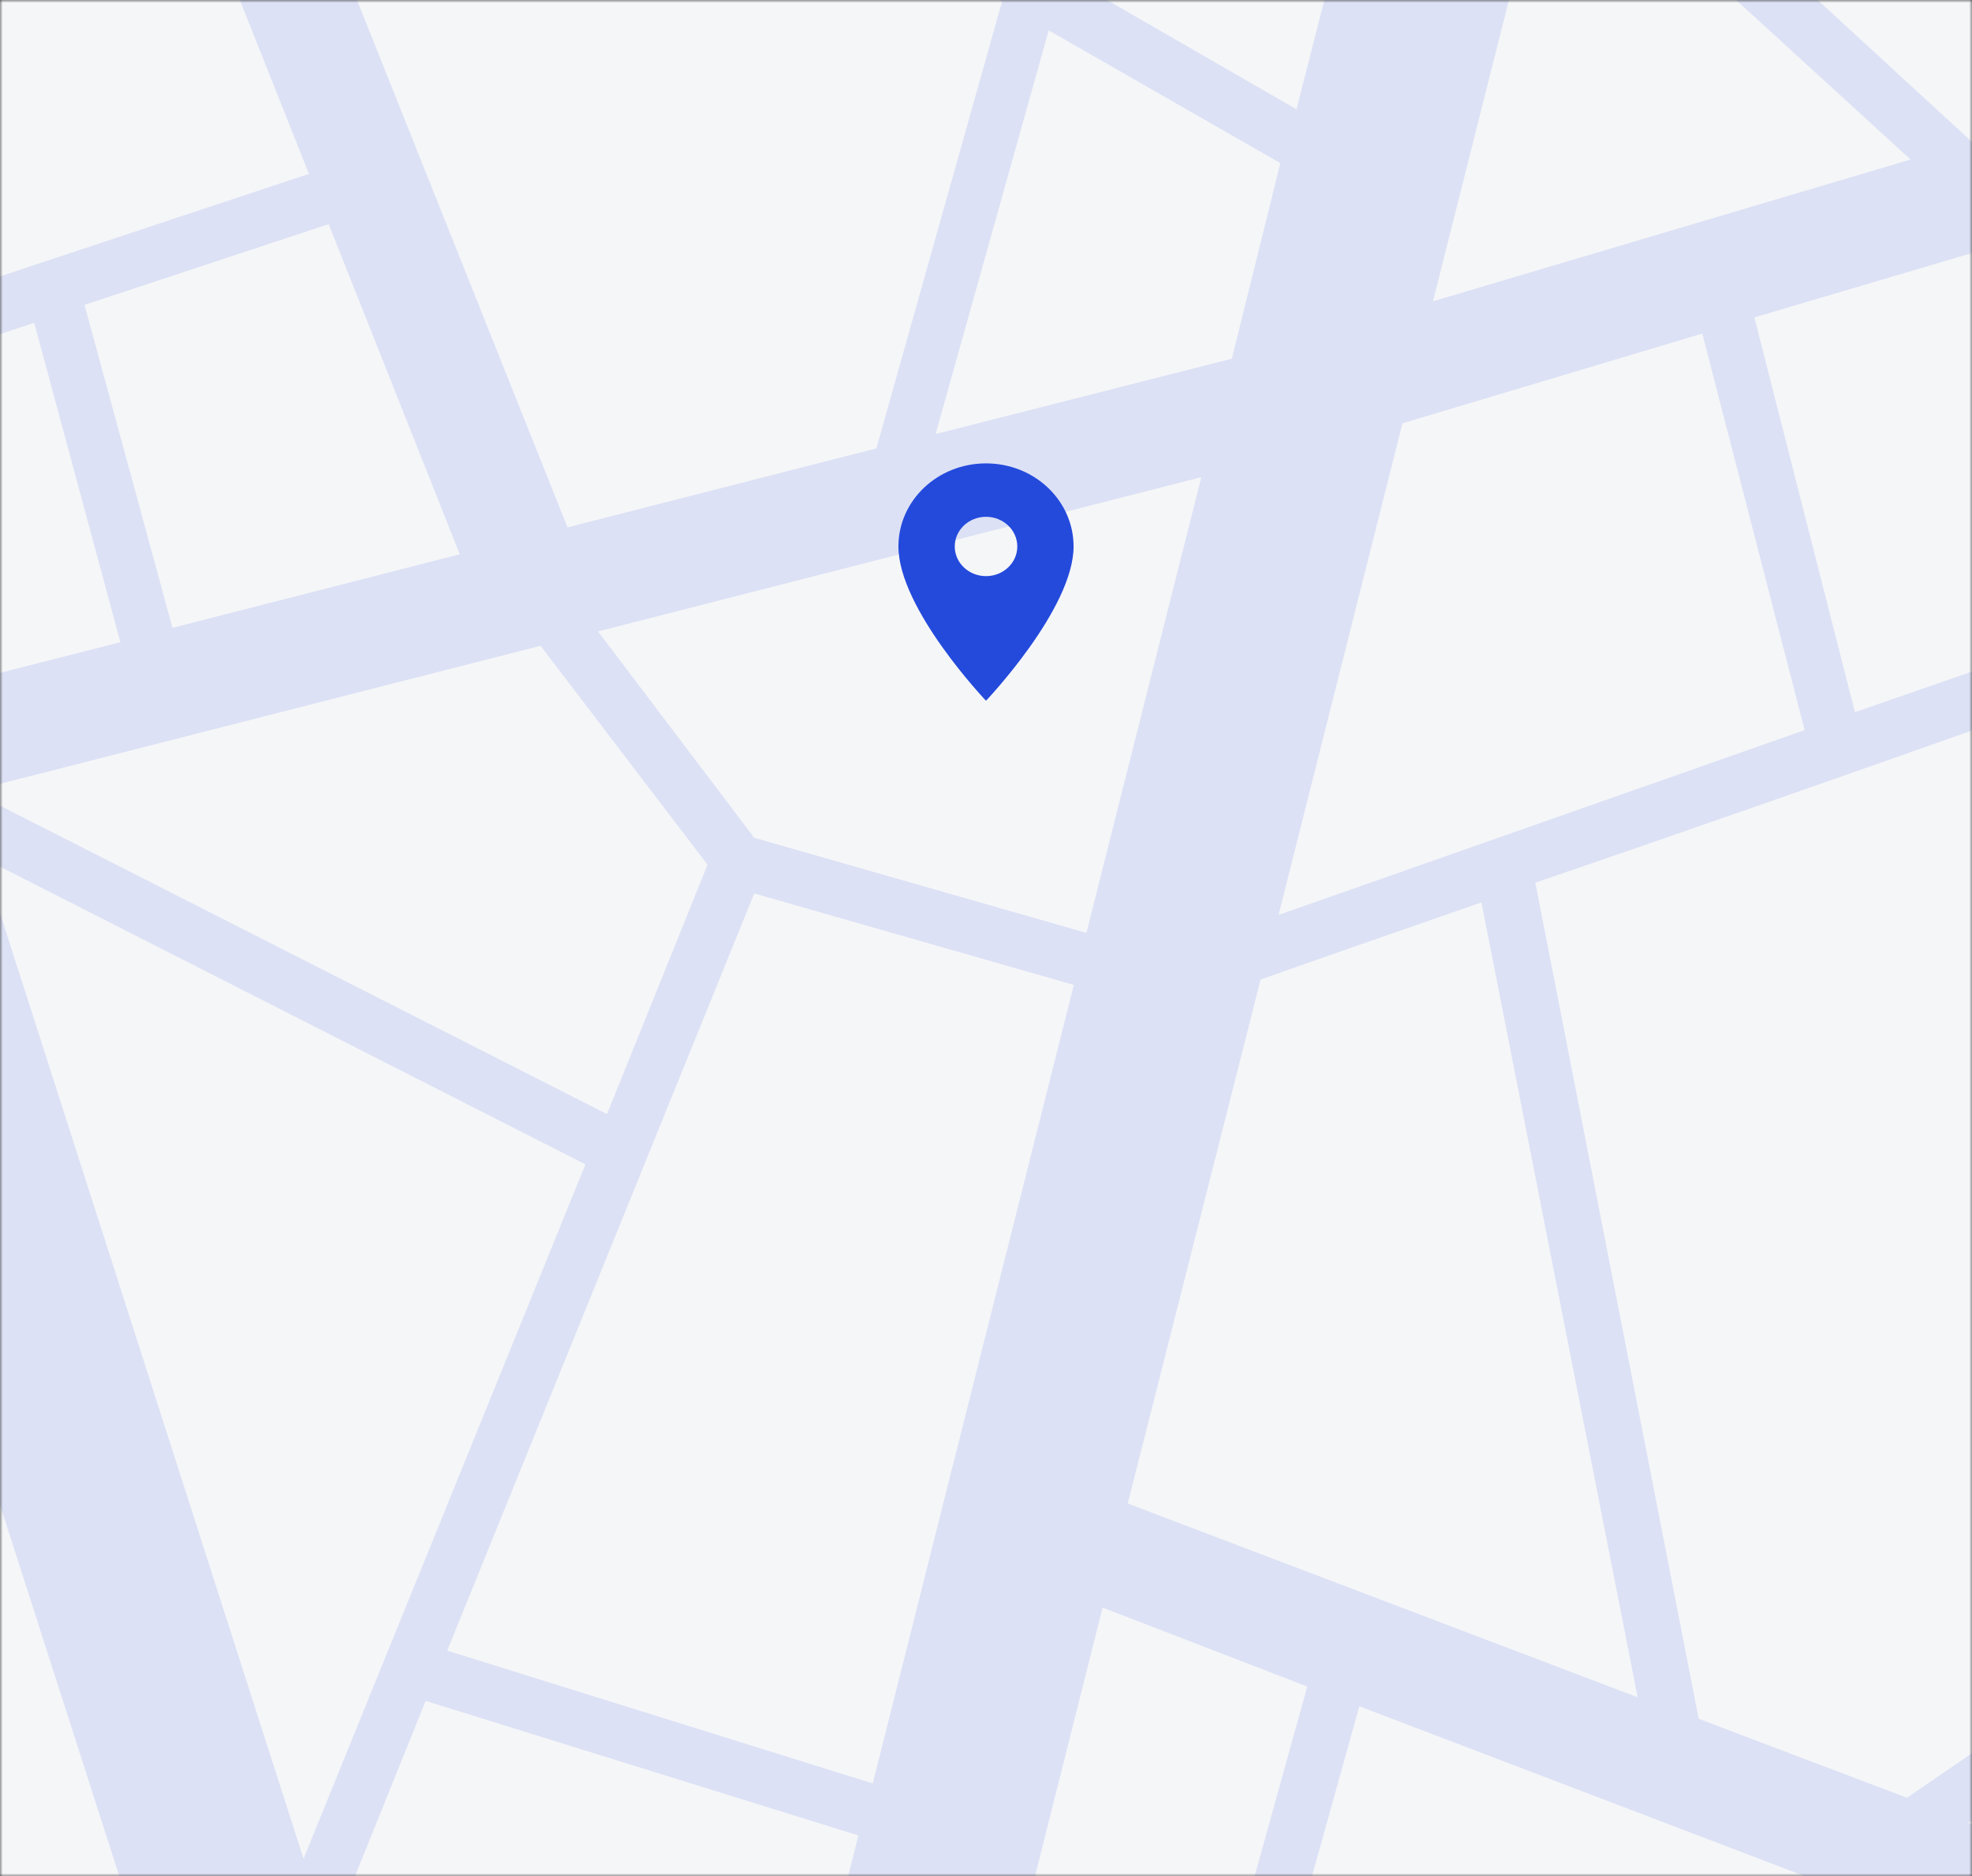 <svg width="349" height="332" viewBox="0 0 349 332" fill="none" xmlns="http://www.w3.org/2000/svg">
<rect x="0" y="0" width="349" height="332" fill="#333333" stroke="none"/>
<g clip-path="url(#clip0_162_1918)">
<g clip-path="url(#clip1_162_1918)">
<mask id="mask0_162_1918" style="mask-type:luminance" maskUnits="userSpaceOnUse" x="0" y="0" width="349" height="332">
<rect width="349" height="332" transform="matrix(-1 0 0 1 349 0)" fill="white"/>
</mask>
<g mask="url(#mask0_162_1918)">
<g style="mix-blend-mode:multiply">
<rect width="1600" height="1600" transform="matrix(-1 0 0 1 974 -804)" fill="#F5F6F8"/>
<mask id="mask1_162_1918" style="mask-type:luminance" maskUnits="userSpaceOnUse" x="-626" y="-804" width="1600" height="1600">
<rect width="1600" height="1600" transform="matrix(-1 0 0 1 974 -804)" fill="white"/>
</mask>
<g mask="url(#mask1_162_1918)">
<path opacity="0.12" fill-rule="evenodd" clip-rule="evenodd" d="M-298.056 748.689L-405.146 769.646L-401.015 794.095H-420.399L-467.112 527.693L-477.917 794.095H-496.983L-493.488 704.236L-542.425 702.966L-547.509 794.095H-557.043L-551.958 702.648L-625.364 700.743V681.692L-564.987 683.279L-560.538 651.209L-625.682 653.115V643.589L-559.267 641.684L-550.369 579.132L-589.774 535.948L-626 558.81V547.379L-596.447 528.645L-626 495.94V481.652L-548.463 567.066C-544.332 543.251 -534.163 483.24 -529.714 457.838L-626 474.349V454.98L-578.016 446.724L-589.456 375.282C-602.167 377.822 -614.56 380.362 -626 382.902V363.216L-598.671 357.5L-626 322.573V291.455L-577.698 353.055L-515.096 340.036L-541.789 153.015L-626 168.256V135.869L-617.102 134.281L-626 73.952V-57.82L-616.149 8.86L-526.536 -12.732C-530.985 -36.229 -543.061 -98.781 -547.509 -122.595L-626 -107.989V-127.358L-575.474 -136.883L-615.196 -353.434L-626 -351.529V-383.917L-599.942 -388.68L-606.933 -437.578L-626 -441.706V-451.549L-608.204 -447.739L-623.776 -555.697L-626 -555.379V-796.379L-620.28 -756.372L-560.22 -752.561L-557.36 -804H-547.827L-550.687 -751.926L-499.843 -748.751L-497.619 -804H-478.552L-480.776 -747.481L-410.23 -743.036L-421.035 -803.682H-401.65L-391.164 -744.623L-284.709 -772.883L-290.429 -803.682H-258.016L-247.211 -744.941L-174.123 -732.557L-165.225 -803.682H-145.841L-155.057 -729.382L-83.557 -717.316L-52.733 -779.868C-70.846 -785.266 -101.67 -794.157 -134.719 -803.682H-66.079L-44.153 -797.332L-40.975 -803.682H-5.384L-13.011 -788.441C-1.889 -785.266 13.047 -781.138 27.982 -777.011C30.206 -783.361 33.702 -792.887 37.198 -803.682H47.367L37.198 -774.47C54.993 -769.39 70.882 -764.945 77.237 -763.357L123.315 -777.646L120.455 -803.682H129.988L132.53 -780.821L191.637 -799.237L190.048 -804H210.385L218.012 -783.043L268.538 -804H286.334L301.905 -763.675L374.357 -788.759C371.497 -793.839 368.638 -798.92 365.778 -804H388.022C398.826 -785.584 410.584 -767.802 422.977 -751.926L431.557 -804H450.941L448.399 -789.394L496.701 -760.817L522.123 -804H533.245L473.503 -702.71C474.775 -701.757 476.363 -700.805 477.635 -699.852C496.701 -687.469 521.488 -678.261 550.087 -671.275L540.554 -804H550.087L559.938 -669.053C570.425 -666.83 581.229 -664.925 592.352 -663.02L602.838 -803.682H622.222L618.727 -756.054L734.079 -770.025L735.033 -803.682H754.099L753.464 -772.248L780.157 -775.423L808.757 -803.365H822.421L795.728 -777.328L892.967 -789.076L891.061 -803.365H900.594L902.183 -790.029L940.634 -794.792L939.362 -803.365H971.776L973.047 -795.427V-554.427L890.107 -539.186L875.807 -470.601L973.047 -450.279V-440.436L943.811 -446.469L934.596 -375.661L973.047 -382.964V-350.577L930.783 -342.639L962.878 -124.5L973.047 -126.405V-107.036L965.738 -105.766L973.047 -56.868V74.904L946.989 -102.273L856.423 -85.445L880.256 153.333L972.729 136.822V169.209L887.883 184.45L972.729 292.726V323.843L888.518 216.52L911.716 377.187L973.047 364.486V384.172C948.26 389.253 927.605 393.698 914.576 396.238L924.427 464.506L973.047 456.25V475.619L967.327 476.572L973.047 482.922V497.211L956.205 478.477L927.287 483.557L939.68 570.241L973.364 548.967V560.398L941.269 580.719L950.485 645.812L973.047 645.176V654.702L951.756 655.337L955.569 682.644L973.047 683.279V702.331L958.429 702.013L971.776 796H939.362L926.016 703.601L889.472 708.364L900.276 795.682H890.743L883.116 735.671L822.103 795.682H808.439L881.845 723.922L879.938 709.634L755.688 726.145L754.099 795.682H735.033L736.622 728.685L626.036 743.291L622.222 795.682H602.838L604.745 768.693L547.545 758.85L550.087 795.682H540.554L539.601 784.569L532.927 795.682H521.805L538.33 767.74L537.694 757.262L459.204 743.926L450.624 795.682H431.239L458.25 633.428L321.607 643.906C336.542 689.63 358.469 745.831 387.386 795.682H365.142C353.384 774.408 342.898 752.499 333.364 730.908L269.809 755.04L285.698 795.682H267.903L274.258 793.142L242.481 711.539L184.01 725.192L209.75 795.682H189.412L140.792 662.005L114.417 658.512L129.67 795.682H120.137L114.099 740.751L70.564 729.003L47.049 795.682H36.88C45.778 770.281 56.9 738.528 61.349 726.462L32.113 718.524L-5.702 795.682H-41.293L-25.086 762.343L-152.514 722.97L-145.523 772.821L-66.715 795.682H-135.354C-138.85 794.73 -142.346 793.777 -146.159 792.507L-146.477 795.682H-165.861L-164.908 787.109C-203.994 775.679 -242.763 764.565 -265.96 757.897L-258.969 795.682H-291.382L-298.056 748.689ZM-280.896 665.815L-180.479 652.162L-190.647 581.354L-293.289 598.818L-280.896 665.815ZM-66.397 540.711L-73.388 501.973L-179.843 521.977L-174.441 559.128L-66.397 540.711ZM-171.899 578.179L-167.45 608.344L-96.904 598.183L-103.895 566.748L-171.899 578.179ZM184.327 540.076L231.676 538.806L224.367 498.163L184.327 517.532C184.963 521.342 185.281 524.835 185.281 528.645C185.281 532.456 184.963 536.266 184.327 540.076ZM169.71 572.464C167.168 575.639 164.308 578.497 161.448 581.037L197.357 628.665L231.359 570.876L169.71 572.464ZM171.934 487.685L263.136 443.867L163.99 407.669L149.054 467.363C158.27 472.444 165.896 479.429 171.934 487.685ZM803.99 386.395L792.232 360.04L646.691 325.43L667.664 398.143L803.99 386.395ZM672.113 416.877L681.964 466.728L717.555 457.838L715.012 413.384L672.113 416.877ZM875.172 -640.793C842.759 -638.253 805.261 -636.348 765.857 -635.713L766.175 -626.187L879.938 -590.942L875.172 -640.793ZM914.258 -663.655L903.453 -724.302L798.905 -711.283C799.859 -700.17 802.719 -671.275 804.307 -656.352C846.254 -657.939 884.387 -660.797 914.258 -663.655ZM666.711 -535.693L654.317 -425.195C682.917 -422.019 768.399 -412.176 798.905 -408.366L785.559 -524.262L666.711 -535.693ZM766.493 -616.026L769.353 -544.901L793.504 -542.678L815.748 -546.806L822.104 -598.88L766.493 -616.026ZM653.047 -415.669L648.598 -375.661L804.626 -356.61L799.859 -398.523L653.047 -415.669ZM-4.749 -423.29L13.046 -360.737L86.135 -332.478C96.939 -362.325 105.201 -391.537 109.968 -409.001L-4.749 -423.29ZM95.35 -483.936L39.422 -490.604L33.066 -450.914L90.584 -443.929L95.35 -483.936ZM-182.703 -76.872L-115.017 -92.748L-148.701 -198.166L-206.854 -187.37C-202.723 -168.001 -192.236 -120.69 -182.703 -76.872ZM-216.387 -185.782L-287.887 -172.446L-194.461 -85.445L-216.387 -185.782ZM421.706 -163.873L311.12 -174.351L299.044 -126.405L431.557 -122.595L421.706 -163.873ZM421.706 -247.064L320.653 -211.819L315.887 -193.085L413.444 -183.877L421.706 -247.064ZM-81.65 -92.748L-63.537 -36.229L15.271 -67.346L-5.702 -120.055L-81.65 -92.748ZM-9.197 -129.263L-27.311 -174.986C-54.321 -159.428 -80.697 -145.774 -95.95 -138.154L-84.51 -101.956L-9.197 -129.263ZM42.282 -51.47L79.462 -82.904L34.973 -146.092L11.458 -129.263L42.282 -51.47ZM46.095 -42.261L48.002 -37.816L141.11 -29.878L187.823 -92.113L141.428 -123.23L46.095 -42.261ZM150.644 -26.068L229.452 19.338L247.565 -51.787L196.086 -86.397C187.188 -74.966 159.859 -38.769 150.644 -26.068ZM193.861 -99.416C197.992 -104.496 205.301 -114.022 210.703 -120.69L171.934 -148.632L149.055 -129.263L193.861 -99.416ZM201.805 -94.018L249.789 -61.948L256.463 -87.985L218.647 -115.292L201.805 -94.018ZM253.603 53.313L338.131 28.229L274.576 -29.878L253.603 53.313ZM348.935 25.053L458.25 -7.334L433.781 -112.752L296.82 -116.88L277.436 -40.674L348.935 25.053ZM467.466 -178.797L482.401 -305.488L439.501 -311.839L422.659 -182.924L467.466 -178.797ZM468.419 -159.428L431.557 -162.92L449.352 -87.032L485.896 -98.781L468.419 -159.428ZM451.577 -77.507L467.466 -10.192L507.823 -22.258L488.757 -89.573L451.577 -77.507ZM462.064 11.4L514.179 152.698L552.947 136.504L512.908 -3.841L462.064 11.4ZM452.848 14.258L402.957 29.181L424.566 93.321C438.866 88.876 465.241 80.62 476.046 77.445L452.848 14.258ZM409.313 108.245C399.462 111.737 382.62 117.453 362.6 124.438L394.378 196.516L437.277 191.436L409.313 108.245ZM406.135 99.036L384.526 34.261L310.484 56.171L328.28 126.026L406.135 99.036ZM301.27 59.028L248.201 74.904L226.275 161.906L319.383 129.201L301.27 59.028ZM226.592 28.864L185.599 5.367L165.579 76.81L218.012 63.474L226.592 28.864ZM177.337 0.287L142.064 -20.035L52.133 -27.655L100.435 93.321L155.093 79.35L177.337 0.287ZM58.17 39.66L14.953 53.948L30.524 111.102L81.368 98.084L58.17 39.66ZM54.676 30.769L19.085 -58.773L-60.359 -27.338L-32.395 59.663L54.676 30.769ZM-63.855 66.649L-144.252 80.938L-76.883 193.341L-35.255 155.555L-63.855 66.649ZM-73.706 36.167L-112.157 -83.54L-180.796 -67.346C-173.805 -35.911 -167.768 -7.334 -164.59 6.319L-104.848 41.882L-73.706 36.167ZM-189.058 -60.36L-217.658 -25.433L-176.029 -0.666L-189.058 -60.36ZM-101.988 -156.57C-69.893 -172.764 2.242 -211.184 35.926 -239.761C37.515 -241.031 39.104 -242.619 40.693 -244.206L-36.526 -310.251L-123.279 -222.615L-101.988 -156.57ZM14.636 -291.835L39.74 -340.098L9.869 -351.529L-22.862 -323.587L14.636 -291.835ZM21.944 -285.484L52.133 -259.765C63.255 -276.911 73.424 -300.09 82.639 -323.905L48.955 -336.923L21.944 -285.484ZM48.32 -225.155C33.385 -212.454 11.776 -198.165 -10.786 -184.83L7.645 -138.471L96.622 -202.928L55.629 -232.458C53.087 -229.918 50.862 -227.378 48.32 -225.155ZM42.599 -151.807L86.77 -89.255L163.672 -154.665L104.883 -196.895L42.599 -151.807ZM159.859 -181.019L177.019 -237.856L134.437 -258.177L116.641 -211.819L159.859 -181.019ZM179.879 -247.382L193.543 -292.787L163.354 -333.748L137.932 -267.386L179.879 -247.382ZM176.383 -169.271L261.547 -107.989L292.371 -229.6L200.216 -247.382L176.383 -169.271ZM294.278 -239.126L330.505 -382.329L243.752 -392.807L202.759 -256.59L294.278 -239.126ZM323.196 -222.932L422.977 -257.86L430.286 -313.109L348.935 -325.175L323.196 -222.932ZM483.673 -315.014L489.393 -362.96L362.6 -378.519L351.478 -334.701L483.673 -315.014ZM495.112 -394.395L504.645 -435.673L369.273 -429.322L364.189 -410.271L495.112 -394.395ZM488.121 -189.592L579.322 -294.058L583.136 -351.529L508.458 -360.737L488.121 -189.592ZM586.632 -383.282L593.305 -424.56C567.565 -428.37 538.647 -433.133 524.03 -435.038L513.861 -392.172L586.632 -383.282ZM592.669 -350.259L589.174 -296.598L629.531 -292.787L628.26 -346.131L592.669 -350.259ZM585.996 -287.072L489.71 -176.574L633.026 -162.92L629.849 -282.627C616.82 -284.214 593.622 -286.437 585.996 -287.072ZM489.074 -157.523L568.2 120.31L606.969 98.719L524.665 -154.03L489.074 -157.523ZM558.032 155.238L459.204 196.516L470.326 229.538L566.93 185.403L558.032 155.238ZM505.281 156.508L479.541 86.018L427.744 102.212L453.166 178.417L505.281 156.508ZM440.455 200.961L396.92 206.042L406.771 270.816L453.166 239.064L440.455 200.961ZM386.75 203.184L353.702 127.613C327.644 136.822 297.773 147.3 271.716 156.19L300.633 304.156L337.495 318.127L398.19 276.532L386.75 203.184ZM240.574 301.934L224.367 360.041L292.689 388.618L323.831 333.686L240.574 301.934ZM289.829 300.346L262.183 159.683C246.612 165.081 232.947 169.844 223.096 173.337L199.581 266.054L289.829 300.346ZM212.609 84.43L105.837 111.737L133.483 148.252L192.272 165.081L212.609 84.43ZM95.669 114.277L-5.066 139.997L107.426 197.151L125.222 153.015L95.669 114.277ZM21.309 113.642L6.055 57.123L-29.535 68.872L-12.376 122.216L21.309 113.642ZM-32.078 166.034L-122.326 247.637L-115.653 260.338C-69.893 251.448 -30.171 243.827 -8.562 239.699L-32.078 166.034ZM-84.193 200.326L-154.421 83.16L-203.359 92.051L-126.775 239.064L-84.193 200.326ZM-213.21 93.638L-228.781 96.496L-198.592 276.532C-174.124 271.769 -149.337 267.006 -125.504 262.561L-213.21 93.638ZM-218.612 214.932L-297.42 233.666L-287.887 293.678C-264.054 289.233 -236.407 283.835 -207.807 278.437L-218.612 214.932ZM-230.687 302.251L-284.391 312.412L-260.558 411.479L-216.387 402.589L-230.687 302.251ZM-293.607 314.317L-343.815 323.843L-325.384 424.498L-270.091 413.384L-293.607 314.317ZM-297.42 295.583L-306.953 235.254L-359.386 239.382L-347.311 305.109C-335.553 302.886 -318.393 299.394 -297.42 295.583ZM-308.542 225.728L-314.898 185.403L-367.966 192.706L-360.975 229.856L-308.542 225.728ZM-316.487 175.877L-326.338 113.96L-380.677 123.803L-369.873 183.18L-316.487 175.877ZM-299.009 224.141L-220.201 205.407L-238.314 98.084L-316.804 112.055L-299.009 224.141ZM-133.766 46.962L-230.052 -10.192L-301.233 77.127L-133.766 46.962ZM-238.314 -15.272L-363.517 -89.573L-391.482 -55.597L-265.96 18.385L-238.314 -15.272ZM-225.921 -30.513L-192.872 -70.839L-298.373 -169.271L-351.124 -104.814L-225.921 -30.513ZM-302.504 -239.444L-227.509 -249.287C-229.734 -263.575 -231.958 -276.911 -233.229 -283.579L-307.271 -268.656L-302.504 -239.444ZM-300.916 -230.235L-294.56 -190.862L-219.883 -204.833C-221.154 -213.407 -223.378 -226.743 -225.603 -240.396L-300.916 -230.235ZM-210.667 -206.421L-155.057 -216.899L-179.843 -294.693L-223.696 -285.802L-210.667 -206.421ZM-129.952 -243.571L-51.462 -322.952L-113.11 -375.661L-164.272 -349.624L-129.952 -243.571ZM-30.171 -330.255L3.514 -358.832L-15.235 -424.56L-129.952 -438.531C-131.541 -432.498 -133.765 -426.782 -136.943 -421.702L-30.171 -330.255ZM14 -453.137L29.253 -550.616L-35.891 -560.777L-51.144 -461.075L14 -453.137ZM67.069 -247.699L108.379 -217.852L156.363 -342.639L123.315 -387.409C112.51 -348.989 92.173 -285.802 67.069 -247.699ZM197.039 -304.218L224.686 -395.347L129.035 -407.096C128.4 -404.873 127.764 -402.333 127.128 -399.475L197.039 -304.218ZM212.292 -429.005L243.116 -425.195L295.549 -509.338L211.974 -522.357L212.292 -429.005ZM253.603 -423.925L333.683 -414.081L301.905 -501.4L253.603 -423.925ZM348.935 -428.37L391.835 -594.117L300.316 -561.73L348.935 -428.37ZM371.815 -439.483L446.174 -442.976L466.194 -555.062L403.275 -561.095L371.815 -439.483ZM456.025 -443.294L506.87 -445.516L531.021 -548.394L475.728 -553.792L456.025 -443.294ZM526.254 -444.564L594.576 -434.085L601.249 -475.363L535.469 -484.254L526.254 -444.564ZM596.165 -382.012L629.532 -377.884L633.98 -417.892C626.354 -419.162 615.232 -420.749 602.521 -422.654L596.165 -382.012ZM633.345 -143.869L534.834 -153.077L585.043 0.604L636.522 -20.67L633.345 -143.869ZM587.903 9.812L615.867 95.544L639.383 91.733L636.841 -10.192L587.903 9.812ZM619.044 104.752L641.606 173.972L639.7 101.259C633.027 102.212 624.447 103.799 619.044 104.752ZM609.829 107.927L570.743 129.836L612.371 275.897L643.831 260.656L642.56 207.629L609.829 107.927ZM569.154 194.611L473.186 238.429L503.057 327.971L594.576 283.835L569.154 194.611ZM456.343 248.59L348.3 322.573L441.408 358.135L485.896 336.544L456.343 248.59ZM444.268 392.11L358.787 433.388L381.031 474.666L456.979 458.473L444.268 392.11ZM417.575 369.566L333.047 337.179L301.587 392.11L338.449 407.351L417.575 369.566ZM221.507 369.566L209.114 414.337L275.211 438.469L327.009 413.702L221.507 369.566ZM231.359 298.441L195.132 284.47L166.532 398.143L200.216 410.527L231.359 298.441ZM190.048 174.289L133.484 158.096L79.144 292.09L154.457 315.587L190.048 174.289ZM103.612 206.042L-3.16 151.745L53.722 328.923L103.612 206.042ZM-2.524 258.433L-93.726 275.897L-76.248 374.329L27.982 353.372L-2.524 258.433ZM-91.819 397.191L-194.779 418.147L-186.834 474.031L-87.37 422.593L-91.819 397.191ZM-94.997 378.139L-112.475 279.39L-211.621 298.441L-197.321 398.778L-94.997 378.139ZM-213.527 421.64L-321.889 443.549L-311.084 501.656L-204.947 480.699L-213.527 421.64ZM-334.282 553.095L-380.677 559.128L-366.377 632.793L-320.618 627.078L-334.282 553.095ZM-335.871 543.569L-357.162 427.673L-404.51 435.929L-382.266 549.602L-335.871 543.569ZM-360.657 408.939L-375.275 330.193C-390.21 333.369 -414.997 338.449 -444.232 344.482L-427.072 420.37L-360.657 408.939ZM-378.453 311.459L-396.248 214.297L-510.647 230.173L-495.394 335.909L-378.453 311.459ZM-392.753 93.321L-315.533 79.35L-271.68 26.006L-397.202 -47.977L-415.95 -25.115L-392.753 93.321ZM-433.746 -16.225L-513.19 3.144C-508.741 25.688 -497.301 83.16 -491.899 111.102L-411.819 96.814L-433.746 -16.225ZM-420.717 -49.882L-326.338 -165.143L-438.83 -143.869L-420.717 -49.882ZM-313.309 -187.052L-332.058 -304.853L-466.477 -285.484L-442.644 -162.603L-313.309 -187.052ZM-385.444 -316.602L-396.566 -395.348L-484.908 -378.836L-470.29 -304.218L-385.444 -316.602ZM-392.117 -428.687L-355.891 -435.355L-367.331 -500.765L-403.875 -496.955L-392.117 -428.687ZM-387.033 -397.253C-383.855 -375.344 -378.453 -335.971 -375.911 -318.189L-335.235 -324.222L-348.264 -404.873L-387.033 -397.253ZM-336.824 -439.166L-267.549 -452.184C-267.549 -453.454 -267.549 -455.042 -267.549 -456.312C-267.549 -466.155 -265.325 -475.681 -261.829 -484.254L-327.291 -523.627L-345.086 -485.207L-336.824 -439.166ZM-329.515 -408.048L-308.86 -278.499L-183.021 -303.901L-210.032 -387.727C-230.687 -391.22 -248.483 -403.921 -258.651 -421.702L-329.515 -408.048ZM-197.639 -418.527C-176.665 -418.527 -159.505 -435.673 -159.505 -456.63C-159.505 -477.586 -176.665 -494.732 -197.639 -494.732C-218.612 -494.732 -235.772 -477.586 -235.772 -456.63C-235.772 -435.673 -218.612 -418.527 -197.639 -418.527ZM-176.665 -389.632L-166.814 -358.832L-120.736 -382.329L-148.701 -406.143C-156.327 -398.84 -165.86 -393.125 -176.665 -389.632ZM-128.999 -470.601L-60.677 -462.345L-45.106 -562.365L-117.877 -573.796L-149.972 -508.386C-139.803 -498.225 -132.177 -485.207 -128.999 -470.601ZM45.142 -567.763L49.908 -605.865L-89.278 -632.22L-109.297 -591.577L45.142 -567.763ZM48.319 -547.759L41.011 -500.13L96.621 -493.462L102.023 -539.503L48.319 -547.759ZM100.118 -442.658L202.441 -430.275V-523.944L111.24 -538.233L100.118 -442.658ZM199.264 -543.631L166.533 -661.115L126.175 -645.873L149.373 -551.569L199.264 -543.631ZM209.432 -542.043L291.418 -529.342L233.901 -686.834L175.112 -664.607L209.432 -542.043ZM297.138 -570.62L344.169 -587.132L327.644 -646.508L277.118 -625.552L297.138 -570.62ZM353.067 -590.307L394.696 -604.913L415.033 -682.706L336.225 -650.001L353.067 -590.307ZM408.041 -579.511L539.283 -567.128L545.32 -609.676L422.341 -634.125L408.041 -579.511ZM537.695 -493.462L602.839 -484.572L611.736 -540.773L550.088 -546.806L537.695 -493.462ZM610.783 -473.776L604.109 -432.498L634.933 -427.735L639.7 -469.965L610.783 -473.776ZM640.972 -479.491L647.327 -537.598L621.27 -540.138L612.372 -483.619L640.972 -479.491ZM647.327 -343.591L648.598 -290.882C663.851 -289.612 694.675 -286.755 707.069 -285.802L705.162 -336.923L647.327 -343.591ZM726.771 -30.196L728.359 12.988C739.164 12.67 764.904 11.717 775.708 11.4L773.801 -33.371L726.771 -30.196ZM770.306 -52.74L722.957 -129.263L726.135 -49.565L770.306 -52.74ZM728.995 22.513L730.901 73.952C746.472 70.777 762.997 67.602 778.25 64.744L776.343 20.926L728.995 22.513ZM731.538 83.478L739.482 147.617L789.69 134.599L779.522 73.952L731.538 83.478ZM734.398 184.133L706.433 191.118L709.293 229.221L738.211 215.25L734.398 184.133ZM733.126 174.289L722.322 85.065L698.806 89.511L705.48 180.957L733.126 174.289ZM689.273 91.733L658.767 97.766L662.58 251.448L699.76 233.666L689.273 91.733ZM721.368 75.857L719.462 23.148C707.068 23.783 673.702 25.688 657.177 26.641L658.766 88.24C671.477 85.7 694.993 80.938 721.368 75.857ZM718.826 13.305L717.237 -29.561L655.589 -25.115L656.542 17.115L718.826 13.305ZM716.602 -48.929L712.788 -142.916L652.411 -147.362L654.953 -44.802L716.602 -48.929ZM712.471 -152.442L710.882 -190.227L651.458 -188.64L652.411 -156.887L712.471 -152.442ZM710.246 -209.279L707.704 -275.959L649.233 -281.039L651.14 -207.691L710.246 -209.279ZM802.083 -324.857L715.013 -335.336L716.919 -285.167L805.896 -286.119L802.083 -324.857ZM717.237 -275.641L719.779 -209.596L813.205 -212.137L806.85 -276.594L717.237 -275.641ZM720.416 -190.227L722.004 -148.632L752.511 -99.098L816.384 -179.749L815.113 -192.768L720.416 -190.227ZM758.231 -90.525L781.428 -53.375L829.095 -56.868L817.973 -166.096L758.231 -90.525ZM783.335 -34.324L787.784 62.521C808.757 58.393 827.505 54.583 839.581 52.36L830.683 -37.816L783.335 -34.324ZM844.983 -216.582L883.434 -221.98L864.367 -331.843L833.861 -326.127L844.983 -216.582ZM840.852 61.886L789.054 72.047L807.485 181.592L851.021 160.636L840.852 61.886ZM791.279 144.125L740.753 157.143L747.426 210.487L798.271 186.038L791.279 144.125ZM742.659 248.59L639.064 298.441L643.831 314.952L787.783 349.245L742.659 248.59ZM630.166 302.569L579.322 327.018L601.567 403.541L657.495 398.778L630.166 302.569ZM561.845 335.591L517.992 356.548L550.087 490.543L605.38 484.827L561.845 335.591ZM485.579 507.054L490.346 531.503L618.092 528.01L608.241 494.353L485.579 507.054ZM540.554 491.495L509.094 360.993L462.063 383.855L483.99 497.846L540.554 491.495ZM458.568 467.998L322.56 497.211L327.327 535.948L470.643 531.821L458.568 467.998ZM371.18 476.889L349.889 437.516L302.54 460.378L319.382 488.002L371.18 476.889ZM312.709 494.988L294.278 464.506L233.583 493.718L241.527 538.489L318.111 536.266L312.709 494.988ZM115.371 490.543C94.398 490.543 77.238 507.689 77.238 528.645C77.238 549.602 94.398 566.748 115.371 566.748C136.344 566.748 153.504 549.602 153.504 528.645C153.186 507.689 136.344 490.543 115.371 490.543ZM96.304 461.33C102.342 459.743 108.698 458.79 115.371 458.79C116.324 458.79 117.278 458.79 118.231 458.79L151.915 324.795L75.331 300.981L58.171 343.529L96.304 461.33ZM33.703 371.789L-73.07 393.38L-71.481 402.906L58.171 488.002C61.031 484.192 63.891 480.699 67.387 477.524L33.703 371.789ZM-68.939 415.607L-47.331 537.219L45.778 521.342C46.731 512.134 49.273 503.561 53.404 495.94L-68.939 415.607ZM-94.679 564.843L-87.37 596.595L-1.889 584.212L-18.413 551.825L-94.679 564.843ZM-74.977 492.13L-85.464 432.436L-185.245 483.875L-181.114 512.134L-74.977 492.13ZM-296.785 579.767L-193.507 562.303L-203.676 490.225L-309.178 510.864L-296.785 579.767ZM-345.722 738.211L-301.869 729.638L-319.029 636.286L-364.471 642.001L-345.722 738.211ZM-408.641 750.594L-364.471 742.021L-392.435 598.5L-433.746 607.709L-408.641 750.594ZM-435.335 597.865L-394.342 588.657L-423.577 438.786L-462.346 445.454L-435.335 597.865ZM-555.454 683.279L-492.852 684.867L-491.263 643.589L-542.107 587.705C-544.967 609.614 -552.276 661.37 -555.454 683.279ZM-540.201 575.639L-490.628 630.253L-483.319 449.582L-519.545 455.615L-540.201 575.639ZM-570.389 370.519L-558.949 442.597L-436.606 421.64L-453.766 346.069C-489.674 354.008 -531.303 362.581 -570.389 370.519ZM-512.554 220.648L-398.473 204.772L-412.455 129.519L-523.041 149.205L-512.554 220.648ZM-550.052 121.58L-501.432 113.007L-511.283 62.521L-558.949 72.047L-550.052 121.58ZM-598.036 130.154L-559.585 123.168L-568.8 73.952L-605.345 81.255L-598.036 130.154ZM-612.971 26.959L-606.298 71.412L-512.872 52.678L-522.405 5.049L-612.971 26.959ZM-517.003 -15.907L-437.559 -35.276L-458.214 -140.376L-537.976 -125.453L-517.003 -15.907ZM-565.623 -139.741L-461.71 -159.428L-479.188 -248.334L-582.147 -227.695L-565.623 -139.741ZM-618.691 -747.481L-607.569 -670.64L-564.669 -671.275L-560.856 -743.988L-618.691 -747.481ZM-564.034 -652.224L-604.709 -651.589L-582.782 -499.813H-550.052L-564.034 -652.224ZM-549.098 -489.969H-581.511L-567.847 -395.665L-540.836 -400.745L-549.098 -489.969ZM-531.621 -402.651L-513.507 -406.143L-503.339 -653.176L-554.5 -652.224L-531.621 -402.651ZM-551.005 -743.353L-554.818 -671.275L-502.703 -672.228L-499.843 -740.178L-551.005 -743.353ZM-503.656 -375.344L-605.345 -356.292L-583.418 -236.903L-480.777 -257.542L-503.656 -375.344ZM-494.123 -409.636L-401.65 -427.1C-405.146 -448.056 -411.501 -483.619 -413.726 -496.002L-491.263 -487.747L-494.123 -409.636ZM-490.628 -497.59L-368.92 -510.608L-378.135 -562.365L-488.085 -563.317L-490.628 -497.59ZM-408.006 -734.78L-480.459 -739.225L-483.319 -667.783L-396.248 -668.418L-408.006 -734.78ZM-394.977 -658.892L-484.272 -658.257L-487.768 -573.161L-380.042 -572.208L-394.977 -658.892ZM-282.485 -764.945L-388.939 -736.685L-377.5 -671.275L-271.045 -702.71L-282.485 -764.945ZM-375.911 -661.75L-350.806 -518.229L-269.774 -693.184L-375.911 -661.75ZM-263.418 -661.115L-323.16 -532.518L-257.38 -492.827C-251.978 -501.4 -244.987 -509.021 -236.407 -514.736L-263.418 -661.115ZM-244.67 -736.368L-205.901 -525.85C-203.677 -526.167 -201.452 -526.167 -198.91 -526.167L-174.441 -724.302L-244.67 -736.368ZM-155.374 -721.126L-179.843 -523.944C-179.207 -523.944 -178.889 -523.627 -178.254 -523.627L-86.734 -709.696L-155.374 -721.126ZM-20.637 -772.248L-85.146 -641.111L-21.591 -629.045L22.58 -760.182L-20.637 -772.248ZM31.796 -757.642C22.58 -730.652 -4.749 -648.731 -12.058 -627.139L50.862 -615.391L67.704 -747.798L31.796 -757.642ZM63.891 -564.905L138.886 -553.157L116.959 -642.381L71.517 -625.234L63.891 -564.905ZM73.106 -636.03L163.354 -670.323L142.064 -716.999L80.415 -694.454L73.106 -636.03ZM128.4 -760.499L87.089 -747.798L81.686 -705.25L138.568 -725.889L128.4 -760.499ZM199.263 -782.408L137.297 -763.04L148.737 -724.302L171.934 -673.498L230.723 -695.725L199.263 -782.408ZM279.661 -798.92L222.461 -775.105L234.854 -741.448L294.278 -762.087L279.661 -798.92ZM300.316 -743.671L241.528 -723.349L273.941 -634.76L325.103 -656.034L300.316 -743.671ZM385.797 -773.2L309.213 -746.846L333.682 -659.527L417.892 -694.454L425.201 -722.079C410.901 -737.638 397.872 -754.784 385.797 -773.2ZM493.523 -753.831L448.399 -780.503L440.773 -734.145C449.353 -724.937 458.25 -716.999 467.466 -709.696L493.523 -753.831ZM468.737 -684.929C459.204 -691.279 449.671 -698.582 440.773 -706.52L424.249 -643.016L546.274 -618.884L551.041 -652.859C518.946 -660.479 490.664 -670.958 468.737 -684.929ZM560.892 -650.954L549.134 -566.175L676.88 -554.109L683.235 -636.983C640.336 -638.57 598.389 -643.016 560.892 -650.954ZM618.727 -737.955L613.007 -661.75C651.14 -656.987 692.133 -655.082 732.491 -655.082L734.715 -752.244L618.727 -737.955ZM692.451 -636.348L686.095 -552.839L759.819 -545.854L756.006 -635.395C735.351 -635.395 713.742 -635.713 692.451 -636.348ZM783.97 -757.959L754.417 -754.466L753.464 -715.093L788.419 -719.539C787.466 -728.112 785.241 -746.528 783.97 -757.959ZM753.146 -705.568L751.875 -655.082C766.493 -655.082 780.792 -655.399 794.775 -656.034L789.372 -710.013L753.146 -705.568ZM945.082 -777.646L793.503 -759.229L797.952 -720.809L950.485 -739.86L945.082 -777.646ZM951.756 -730.335L912.987 -725.572L923.791 -664.607C939.045 -666.195 951.438 -667.465 960.653 -668.418L951.756 -730.335ZM892.332 -560.777L974 -575.701L963.513 -649.366C946.989 -647.461 919.343 -644.286 884.705 -641.746L892.332 -560.777ZM880.892 -580.781L831.955 -596.022L825.917 -548.711L882.799 -559.19L880.892 -580.781ZM881.527 -539.186L804.943 -525.215L824.328 -356.61L844.348 -360.42L881.527 -539.186ZM935.867 -450.597L875.49 -463.297L854.517 -362.325L926.016 -375.661L935.867 -450.597ZM945.718 -122.912L913.623 -341.051L873.901 -333.748L911.716 -116.88L945.718 -122.912ZM902.183 -114.974L885.023 -212.772L845.619 -207.374L855.787 -106.401L902.183 -114.974ZM855.152 194.293L759.819 240.017L824.328 384.49L881.527 379.727L855.152 194.293ZM884.387 398.778L733.762 411.479L736.304 455.932L894.238 468.316L884.387 398.778ZM736.939 465.776L740.435 524.2L779.839 522.93V468.951L736.939 465.776ZM895.827 478.477L789.373 470.221V523.247L901.865 520.072L895.827 478.477ZM838.945 694.075L925.063 682.644L912.034 592.15L830.365 603.263L838.945 694.075ZM910.763 582.624L906.314 551.825L825.917 554.047L829.412 593.738L910.763 582.624ZM800.177 699.155L829.412 695.345L821.15 604.533L790.961 608.661L800.177 699.155ZM790.008 599.135L820.196 595.008L816.383 554.047L785.559 555L790.008 599.135ZM747.108 706.458L781.11 702.013L771.895 610.884L740.753 612.789L747.108 706.458ZM770.941 601.041L766.175 555.635L640.971 559.128L637.476 608.661L770.941 601.041ZM737.575 707.729L730.902 613.107L636.522 618.505L628.896 722.335L737.575 707.729ZM637.793 527.375L721.051 525.153L717.873 467.681L627.307 490.86L637.793 527.375ZM672.431 469.268L662.262 417.83L606.969 422.593L624.129 481.652L672.431 469.268ZM621.904 559.763L490.981 563.573L485.261 597.23L618.091 608.661L621.904 559.763ZM617.456 617.869L483.673 606.439L475.41 655.337L613.643 670.261L617.456 617.869ZM607.287 757.262L612.371 689.63L472.55 674.389L463.017 732.495L607.287 757.262ZM461.746 621.68L471.279 563.891L301.905 568.653C305.718 583.259 311.756 605.804 320.336 632.476L461.746 621.68ZM268.22 744.244L331.458 720.112C327.645 710.586 323.831 701.06 320.336 691.852L253.921 707.411L268.22 744.244ZM313.662 673.754C297.456 628.348 287.287 589.61 282.52 569.288L242.798 570.558L204.03 636.921L244.387 689.947L313.662 673.754ZM179.243 705.188L233.9 692.487L196.403 643.271L161.765 657.56L179.243 705.188ZM158.27 648.352L190.365 635.016L153.821 587.07C149.055 590.245 144.288 592.468 138.886 594.373L158.27 648.352ZM138.568 649.939L119.82 598.183C118.231 598.183 116.96 598.183 115.371 598.183C107.744 598.183 100.117 596.913 93.126 594.69L70.564 640.731L138.568 649.939ZM114.1 728.685L105.837 655.337L65.798 649.939L37.516 707.729L114.1 728.685ZM36.245 638.191L65.798 577.862C55.947 568.018 48.956 555 46.413 540.711L-8.244 549.919L36.245 638.191ZM-19.684 751.864L-2.842 717.889L-58.77 702.013L-67.986 736.941L-19.684 751.864ZM-152.832 710.586L-77.201 734.083L-68.304 699.155L-158.234 673.436L-152.832 710.586ZM-161.095 652.797L5.738 700.426L30.842 648.987L2.56 593.42L-166.179 617.87L-161.095 652.797ZM-164.272 765.2L-177.619 671.213L-224.649 677.564L-213.527 750.912L-164.272 765.2ZM-268.185 735.036L-224.014 747.736L-234.5 678.834L-277.4 684.549L-268.185 735.036Z" fill="#244ADC"/>
</g>
</g>
<path fill-rule="evenodd" clip-rule="evenodd" d="M174.5 82C183.069 82 190 88.573 190 96.7C190 107.725 174.5 124 174.5 124C174.5 124 159 107.725 159 96.7C159 88.573 165.931 82 174.5 82ZM174.504 101.95C177.56 101.95 180.04 99.598 180.04 96.7C180.04 93.802 177.56 91.45 174.504 91.45C171.449 91.45 168.969 93.802 168.969 96.7C168.969 99.598 171.449 101.95 174.504 101.95Z" fill="#244ADC"/>
<mask id="mask2_162_1918" style="mask-type:luminance" maskUnits="userSpaceOnUse" x="159" y="82" width="31" height="42">
<path fill-rule="evenodd" clip-rule="evenodd" d="M174.5 82C183.069 82 190 88.573 190 96.7C190 107.725 174.5 124 174.5 124C174.5 124 159 107.725 159 96.7C159 88.573 165.931 82 174.5 82ZM174.504 101.95C177.56 101.95 180.04 99.598 180.04 96.7C180.04 93.802 177.56 91.45 174.504 91.45C171.449 91.45 168.969 93.802 168.969 96.7C168.969 99.598 171.449 101.95 174.504 101.95Z" fill="white"/>
</mask>
<g mask="url(#mask2_162_1918)">
</g>
</g>
</g>
</g>
<defs>
<clipPath id="clip0_162_1918">
<rect width="349" height="332" fill="white" transform="matrix(-1 0 0 1 349 0)"/>
</clipPath>
<clipPath id="clip1_162_1918">
<rect width="349" height="332" fill="white" transform="matrix(-1 0 0 1 349 0)"/>
</clipPath>
</defs>
</svg>
